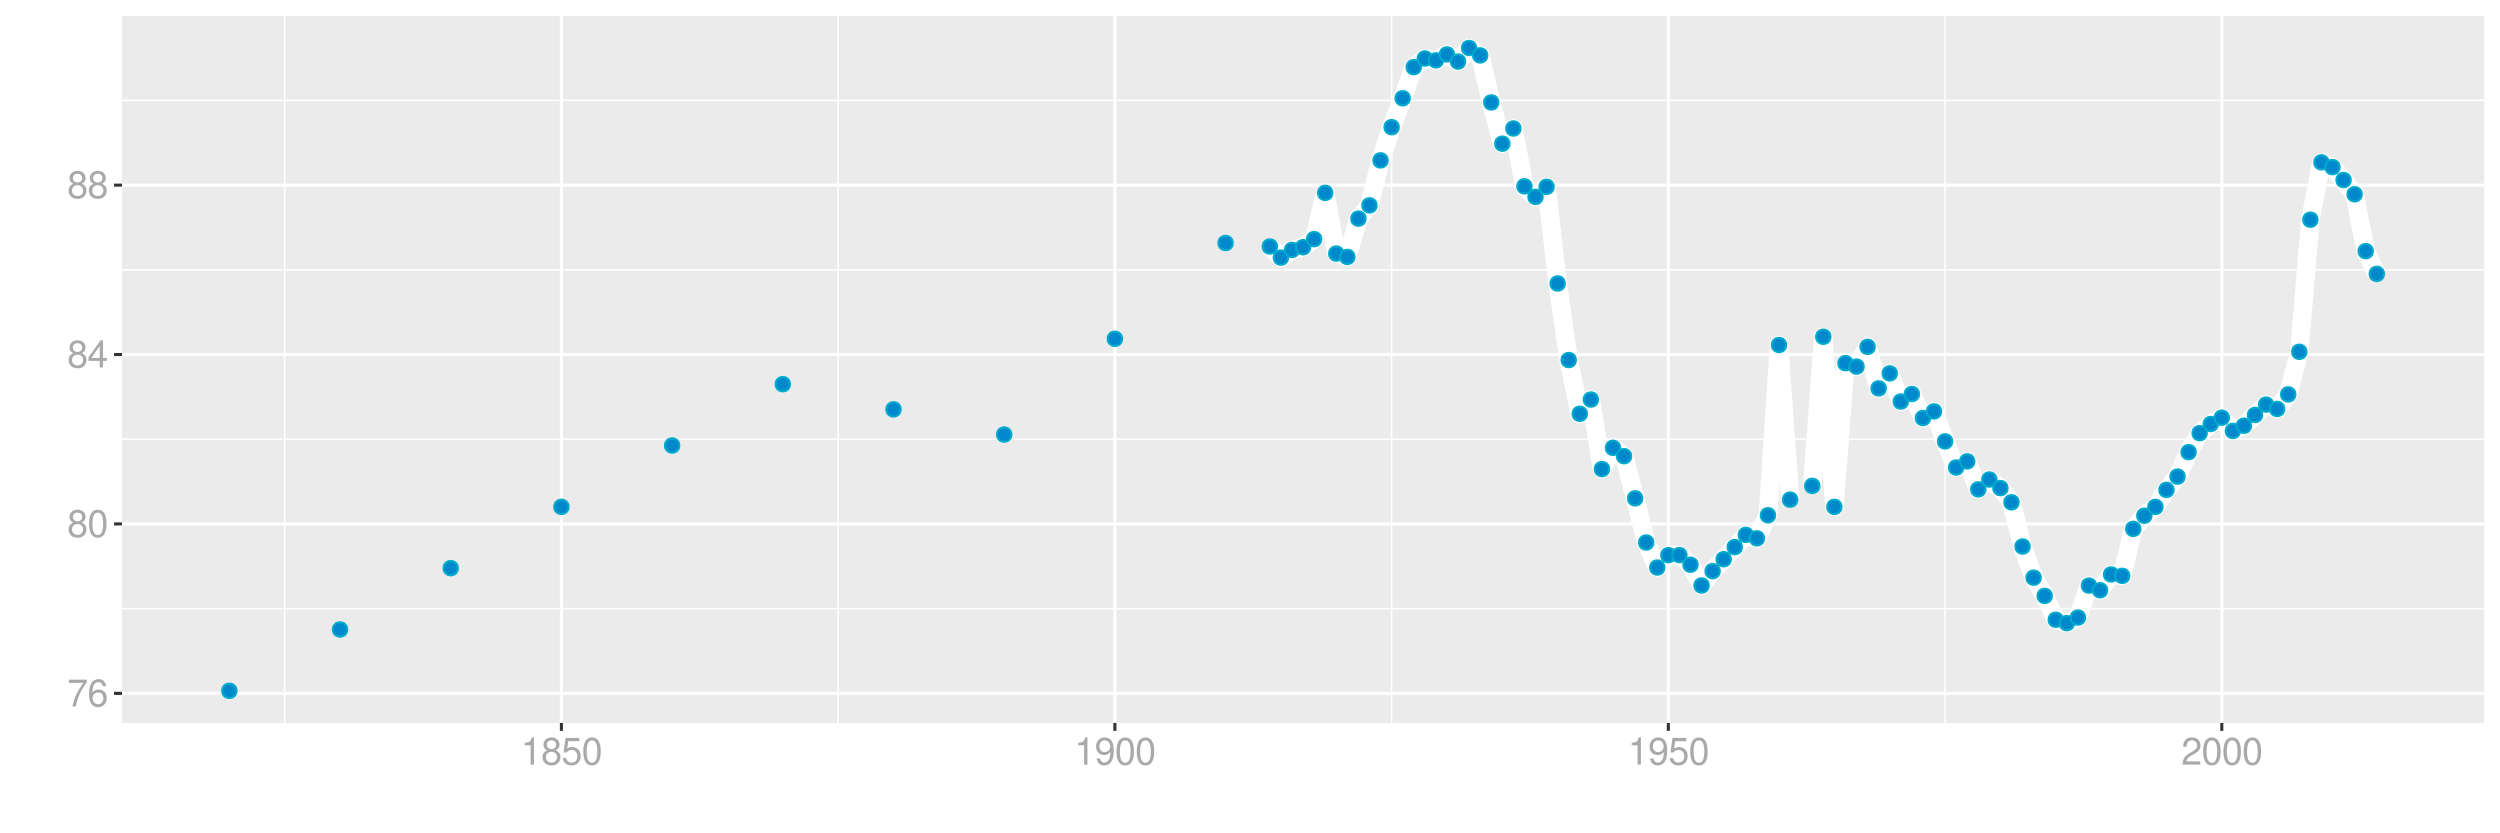 <?xml version="1.0" encoding="UTF-8"?>
<svg xmlns="http://www.w3.org/2000/svg" xmlns:xlink="http://www.w3.org/1999/xlink" width="864pt" height="288pt" viewBox="0 0 864 288" version="1.1">
<defs>
<g>
<symbol overflow="visible" id="glyph0-0">
<path style="stroke:none;" d=""/>
</symbol>
<symbol overflow="visible" id="glyph0-1">
<path style="stroke:none;" d="M 6.766 -9.219 L 0.594 -9.219 L 0.594 -8.094 L 5.578 -8.094 C 3.375 -4.953 2.484 -3.031 1.797 0 L 3.016 0 C 3.516 -2.953 4.688 -5.484 6.766 -8.25 Z M 6.766 -9.219 "/>
</symbol>
<symbol overflow="visible" id="glyph0-2">
<path style="stroke:none;" d="M 6.469 -6.953 C 6.25 -8.484 5.266 -9.406 3.859 -9.406 C 2.844 -9.406 1.938 -8.906 1.391 -8.062 C 0.812 -7.141 0.562 -6 0.562 -4.297 C 0.562 -2.703 0.781 -1.703 1.344 -0.875 C 1.828 -0.109 2.641 0.297 3.656 0.297 C 5.406 0.297 6.672 -1.016 6.672 -2.844 C 6.672 -4.578 5.5 -5.797 3.844 -5.797 C 2.938 -5.797 2.219 -5.453 1.734 -4.766 C 1.734 -7.094 2.469 -8.391 3.781 -8.391 C 4.594 -8.391 5.141 -7.859 5.328 -6.953 Z M 3.703 -4.781 C 4.812 -4.781 5.5 -4 5.5 -2.75 C 5.5 -1.578 4.719 -0.719 3.672 -0.719 C 2.594 -0.719 1.797 -1.609 1.797 -2.812 C 1.797 -3.984 2.578 -4.781 3.703 -4.781 Z M 3.703 -4.781 "/>
</symbol>
<symbol overflow="visible" id="glyph0-3">
<path style="stroke:none;" d="M 5.078 -4.953 C 6.047 -5.531 6.344 -6 6.344 -6.891 C 6.344 -8.375 5.219 -9.406 3.578 -9.406 C 1.953 -9.406 0.812 -8.375 0.812 -6.906 C 0.812 -6 1.109 -5.547 2.047 -4.953 C 1 -4.422 0.484 -3.656 0.484 -2.609 C 0.484 -0.891 1.734 0.297 3.578 0.297 C 5.391 0.297 6.672 -0.891 6.672 -2.609 C 6.672 -3.656 6.156 -4.422 5.078 -4.953 Z M 3.578 -8.391 C 4.547 -8.391 5.172 -7.797 5.172 -6.859 C 5.172 -5.984 4.531 -5.391 3.578 -5.391 C 2.594 -5.391 1.969 -5.984 1.969 -6.891 C 1.969 -7.797 2.594 -8.391 3.578 -8.391 Z M 3.578 -4.438 C 4.719 -4.438 5.5 -3.672 5.5 -2.594 C 5.5 -1.453 4.734 -0.719 3.547 -0.719 C 2.438 -0.719 1.656 -1.484 1.656 -2.578 C 1.656 -3.688 2.422 -4.438 3.578 -4.438 Z M 3.578 -4.438 "/>
</symbol>
<symbol overflow="visible" id="glyph0-4">
<path style="stroke:none;" d="M 3.578 -9.406 C 2.719 -9.406 1.938 -9.016 1.453 -8.375 C 0.859 -7.547 0.562 -6.297 0.562 -4.547 C 0.562 -1.375 1.594 0.297 3.578 0.297 C 5.531 0.297 6.594 -1.375 6.594 -4.469 C 6.594 -6.297 6.312 -7.516 5.688 -8.375 C 5.219 -9.016 4.453 -9.406 3.578 -9.406 Z M 3.578 -8.391 C 4.812 -8.391 5.422 -7.125 5.422 -4.578 C 5.422 -1.891 4.828 -0.656 3.547 -0.656 C 2.344 -0.656 1.734 -1.953 1.734 -4.531 C 1.734 -7.125 2.344 -8.391 3.578 -8.391 Z M 3.578 -8.391 "/>
</symbol>
<symbol overflow="visible" id="glyph0-5">
<path style="stroke:none;" d="M 4.25 -2.281 L 4.25 0 L 5.391 0 L 5.391 -2.281 L 6.766 -2.281 L 6.766 -3.297 L 5.391 -3.297 L 5.391 -9.406 L 4.547 -9.406 L 0.359 -3.484 L 0.359 -2.281 Z M 4.25 -3.297 L 1.359 -3.297 L 4.25 -7.453 Z M 4.25 -3.297 "/>
</symbol>
<symbol overflow="visible" id="glyph0-6">
<path style="stroke:none;" d="M 3.359 -6.688 L 3.359 0 L 4.516 0 L 4.516 -9.406 L 3.75 -9.406 C 3.359 -7.953 3.094 -7.766 1.328 -7.531 L 1.328 -6.688 Z M 3.359 -6.688 "/>
</symbol>
<symbol overflow="visible" id="glyph0-7">
<path style="stroke:none;" d="M 6.188 -9.219 L 1.438 -9.219 L 0.734 -4.203 L 1.797 -4.203 C 2.328 -4.844 2.766 -5.062 3.5 -5.062 C 4.734 -5.062 5.5 -4.219 5.5 -2.844 C 5.5 -1.516 4.734 -0.719 3.484 -0.719 C 2.484 -0.719 1.875 -1.219 1.594 -2.266 L 0.453 -2.266 C 0.609 -1.516 0.734 -1.141 1.016 -0.812 C 1.531 -0.109 2.469 0.297 3.516 0.297 C 5.375 0.297 6.672 -1.047 6.672 -3 C 6.672 -4.828 5.453 -6.078 3.688 -6.078 C 3.047 -6.078 2.516 -5.906 1.984 -5.516 L 2.359 -8.094 L 6.188 -8.094 Z M 6.188 -9.219 "/>
</symbol>
<symbol overflow="visible" id="glyph0-8">
<path style="stroke:none;" d="M 0.688 -2.141 C 0.906 -0.609 1.891 0.297 3.297 0.297 C 4.328 0.297 5.234 -0.188 5.781 -1.047 C 6.359 -1.969 6.609 -3.109 6.609 -4.812 C 6.609 -6.391 6.391 -7.391 5.844 -8.234 C 5.328 -9 4.531 -9.406 3.516 -9.406 C 1.75 -9.406 0.5 -8.094 0.5 -6.266 C 0.5 -4.531 1.656 -3.312 3.328 -3.312 C 4.203 -3.312 4.844 -3.625 5.438 -4.344 C 5.422 -2 4.688 -0.719 3.375 -0.719 C 2.578 -0.719 2.016 -1.234 1.828 -2.141 Z M 3.5 -8.391 C 4.562 -8.391 5.375 -7.5 5.375 -6.297 C 5.375 -5.141 4.594 -4.328 3.453 -4.328 C 2.359 -4.328 1.656 -5.109 1.656 -6.359 C 1.656 -7.547 2.438 -8.391 3.5 -8.391 Z M 3.5 -8.391 "/>
</symbol>
<symbol overflow="visible" id="glyph0-9">
<path style="stroke:none;" d="M 6.578 -1.125 L 1.734 -1.125 C 1.844 -1.906 2.266 -2.406 3.391 -3.094 L 4.688 -3.828 C 5.984 -4.531 6.641 -5.5 6.641 -6.656 C 6.641 -7.438 6.328 -8.156 5.781 -8.672 C 5.234 -9.172 4.562 -9.406 3.688 -9.406 C 2.516 -9.406 1.656 -8.984 1.141 -8.172 C 0.812 -7.688 0.672 -7.094 0.656 -6.156 L 1.797 -6.156 C 1.828 -6.781 1.906 -7.156 2.062 -7.469 C 2.359 -8.047 2.969 -8.391 3.656 -8.391 C 4.688 -8.391 5.469 -7.641 5.469 -6.625 C 5.469 -5.875 5.047 -5.219 4.219 -4.766 L 3.031 -4.062 C 1.109 -2.953 0.547 -2.062 0.438 -0.016 L 6.578 -0.016 Z M 6.578 -1.125 "/>
</symbol>
</g>
<clipPath id="clip1">
  <path d="M 42.152 5.48 L 858.523 5.48 L 858.523 249.852 L 42.152 249.852 Z M 42.152 5.48 "/>
</clipPath>
<clipPath id="clip2">
  <path d="M 42.152 210 L 858.523 210 L 858.523 211 L 42.152 211 Z M 42.152 210 "/>
</clipPath>
<clipPath id="clip3">
  <path d="M 42.152 151 L 858.523 151 L 858.523 153 L 42.152 153 Z M 42.152 151 "/>
</clipPath>
<clipPath id="clip4">
  <path d="M 42.152 92 L 858.523 92 L 858.523 94 L 42.152 94 Z M 42.152 92 "/>
</clipPath>
<clipPath id="clip5">
  <path d="M 42.152 34 L 858.523 34 L 858.523 35 L 42.152 35 Z M 42.152 34 "/>
</clipPath>
<clipPath id="clip6">
  <path d="M 98 5.48 L 99 5.48 L 99 249.852 L 98 249.852 Z M 98 5.48 "/>
</clipPath>
<clipPath id="clip7">
  <path d="M 289 5.48 L 290 5.48 L 290 249.852 L 289 249.852 Z M 289 5.48 "/>
</clipPath>
<clipPath id="clip8">
  <path d="M 480 5.48 L 482 5.48 L 482 249.852 L 480 249.852 Z M 480 5.48 "/>
</clipPath>
<clipPath id="clip9">
  <path d="M 671 5.48 L 673 5.48 L 673 249.852 L 671 249.852 Z M 671 5.48 "/>
</clipPath>
<clipPath id="clip10">
  <path d="M 42.152 239 L 858.523 239 L 858.523 241 L 42.152 241 Z M 42.152 239 "/>
</clipPath>
<clipPath id="clip11">
  <path d="M 42.152 180 L 858.523 180 L 858.523 182 L 42.152 182 Z M 42.152 180 "/>
</clipPath>
<clipPath id="clip12">
  <path d="M 42.152 121 L 858.523 121 L 858.523 124 L 42.152 124 Z M 42.152 121 "/>
</clipPath>
<clipPath id="clip13">
  <path d="M 42.152 63 L 858.523 63 L 858.523 65 L 42.152 65 Z M 42.152 63 "/>
</clipPath>
<clipPath id="clip14">
  <path d="M 193 5.48 L 195 5.48 L 195 249.852 L 193 249.852 Z M 193 5.48 "/>
</clipPath>
<clipPath id="clip15">
  <path d="M 384 5.48 L 386 5.48 L 386 249.852 L 384 249.852 Z M 384 5.48 "/>
</clipPath>
<clipPath id="clip16">
  <path d="M 576 5.48 L 578 5.48 L 578 249.852 L 576 249.852 Z M 576 5.48 "/>
</clipPath>
<clipPath id="clip17">
  <path d="M 767 5.48 L 769 5.48 L 769 249.852 L 767 249.852 Z M 767 5.48 "/>
</clipPath>
</defs>
<g id="surface13146">
<rect x="0" y="0" width="864" height="288" style="fill:rgb(100%,100%,100%);fill-opacity:1;stroke:none;"/>
<rect x="0" y="0" width="864" height="288" style="fill:rgb(100%,100%,100%);fill-opacity:1;stroke:none;"/>
<path style="fill:none;stroke-width:1.067;stroke-linecap:round;stroke-linejoin:round;stroke:rgb(100%,100%,100%);stroke-opacity:1;stroke-miterlimit:10;" d="M 0 288 L 864 288 L 864 0 L 0 0 Z M 0 288 "/>
<g clip-path="url(#clip1)" clip-rule="nonzero">
<path style=" stroke:none;fill-rule:nonzero;fill:rgb(92.157%,92.157%,92.157%);fill-opacity:1;" d="M 42.152 249.848 L 858.523 249.848 L 858.523 5.477 L 42.152 5.477 Z M 42.152 249.848 "/>
</g>
<g clip-path="url(#clip2)" clip-rule="nonzero">
<path style="fill:none;stroke-width:0.533;stroke-linecap:butt;stroke-linejoin:round;stroke:rgb(100%,100%,100%);stroke-opacity:1;stroke-miterlimit:10;" d="M 42.152 210.352 L 858.52 210.352 "/>
</g>
<g clip-path="url(#clip3)" clip-rule="nonzero">
<path style="fill:none;stroke-width:0.533;stroke-linecap:butt;stroke-linejoin:round;stroke:rgb(100%,100%,100%);stroke-opacity:1;stroke-miterlimit:10;" d="M 42.152 151.801 L 858.52 151.801 "/>
</g>
<g clip-path="url(#clip4)" clip-rule="nonzero">
<path style="fill:none;stroke-width:0.533;stroke-linecap:butt;stroke-linejoin:round;stroke:rgb(100%,100%,100%);stroke-opacity:1;stroke-miterlimit:10;" d="M 42.152 93.25 L 858.52 93.25 "/>
</g>
<g clip-path="url(#clip5)" clip-rule="nonzero">
<path style="fill:none;stroke-width:0.533;stroke-linecap:butt;stroke-linejoin:round;stroke:rgb(100%,100%,100%);stroke-opacity:1;stroke-miterlimit:10;" d="M 42.152 34.699 L 858.52 34.699 "/>
</g>
<g clip-path="url(#clip6)" clip-rule="nonzero">
<path style="fill:none;stroke-width:0.533;stroke-linecap:butt;stroke-linejoin:round;stroke:rgb(100%,100%,100%);stroke-opacity:1;stroke-miterlimit:10;" d="M 98.387 249.848 L 98.387 5.48 "/>
</g>
<g clip-path="url(#clip7)" clip-rule="nonzero">
<path style="fill:none;stroke-width:0.533;stroke-linecap:butt;stroke-linejoin:round;stroke:rgb(100%,100%,100%);stroke-opacity:1;stroke-miterlimit:10;" d="M 289.664 249.848 L 289.664 5.48 "/>
</g>
<g clip-path="url(#clip8)" clip-rule="nonzero">
<path style="fill:none;stroke-width:0.533;stroke-linecap:butt;stroke-linejoin:round;stroke:rgb(100%,100%,100%);stroke-opacity:1;stroke-miterlimit:10;" d="M 480.941 249.848 L 480.941 5.48 "/>
</g>
<g clip-path="url(#clip9)" clip-rule="nonzero">
<path style="fill:none;stroke-width:0.533;stroke-linecap:butt;stroke-linejoin:round;stroke:rgb(100%,100%,100%);stroke-opacity:1;stroke-miterlimit:10;" d="M 672.219 249.848 L 672.219 5.48 "/>
</g>
<g clip-path="url(#clip10)" clip-rule="nonzero">
<path style="fill:none;stroke-width:1.067;stroke-linecap:butt;stroke-linejoin:round;stroke:rgb(100%,100%,100%);stroke-opacity:1;stroke-miterlimit:10;" d="M 42.152 239.625 L 858.52 239.625 "/>
</g>
<g clip-path="url(#clip11)" clip-rule="nonzero">
<path style="fill:none;stroke-width:1.067;stroke-linecap:butt;stroke-linejoin:round;stroke:rgb(100%,100%,100%);stroke-opacity:1;stroke-miterlimit:10;" d="M 42.152 181.074 L 858.52 181.074 "/>
</g>
<g clip-path="url(#clip12)" clip-rule="nonzero">
<path style="fill:none;stroke-width:1.067;stroke-linecap:butt;stroke-linejoin:round;stroke:rgb(100%,100%,100%);stroke-opacity:1;stroke-miterlimit:10;" d="M 42.152 122.527 L 858.52 122.527 "/>
</g>
<g clip-path="url(#clip13)" clip-rule="nonzero">
<path style="fill:none;stroke-width:1.067;stroke-linecap:butt;stroke-linejoin:round;stroke:rgb(100%,100%,100%);stroke-opacity:1;stroke-miterlimit:10;" d="M 42.152 63.977 L 858.52 63.977 "/>
</g>
<g clip-path="url(#clip14)" clip-rule="nonzero">
<path style="fill:none;stroke-width:1.067;stroke-linecap:butt;stroke-linejoin:round;stroke:rgb(100%,100%,100%);stroke-opacity:1;stroke-miterlimit:10;" d="M 194.023 249.848 L 194.023 5.48 "/>
</g>
<g clip-path="url(#clip15)" clip-rule="nonzero">
<path style="fill:none;stroke-width:1.067;stroke-linecap:butt;stroke-linejoin:round;stroke:rgb(100%,100%,100%);stroke-opacity:1;stroke-miterlimit:10;" d="M 385.301 249.848 L 385.301 5.48 "/>
</g>
<g clip-path="url(#clip16)" clip-rule="nonzero">
<path style="fill:none;stroke-width:1.067;stroke-linecap:butt;stroke-linejoin:round;stroke:rgb(100%,100%,100%);stroke-opacity:1;stroke-miterlimit:10;" d="M 576.578 249.848 L 576.578 5.48 "/>
</g>
<g clip-path="url(#clip17)" clip-rule="nonzero">
<path style="fill:none;stroke-width:1.067;stroke-linecap:butt;stroke-linejoin:round;stroke:rgb(100%,100%,100%);stroke-opacity:1;stroke-miterlimit:10;" d="M 767.855 249.848 L 767.855 5.48 "/>
</g>
<path style="fill:none;stroke-width:6.402;stroke-linecap:butt;stroke-linejoin:round;stroke:rgb(100%,100%,100%);stroke-opacity:1;stroke-miterlimit:10;" d="M 438.859 85.195 L 442.684 89.031 L 446.512 86.375 L 450.336 85.441 L 454.16 82.648 L 457.988 66.652 L 461.812 87.648 L 465.637 88.793 L 469.465 75.559 L 473.289 70.977 L 477.113 55.43 L 480.941 43.953 L 484.766 33.953 L 488.59 23.207 L 492.418 20.219 L 496.242 20.852 L 500.066 18.812 L 503.895 21.281 L 507.719 16.586 L 511.543 19.148 L 515.371 35.402 L 519.195 49.66 L 523.02 44.406 L 526.848 64.391 L 530.672 68.039 L 534.496 64.559 L 538.324 97.961 L 542.148 124.434 L 545.973 143.012 L 549.801 138.086 L 553.625 162.121 L 557.449 154.77 L 561.277 157.66 L 565.102 172.23 L 568.926 187.496 L 572.754 196.145 L 576.578 191.871 L 580.402 191.84 L 584.23 195.172 L 588.055 202.336 L 591.879 197.375 L 595.707 193.262 L 599.531 189.07 L 603.355 184.852 L 607.184 186.043 L 611.008 178.082 L 614.832 119.23 L 618.66 172.676 "/>
<path style="fill:none;stroke-width:6.402;stroke-linecap:butt;stroke-linejoin:round;stroke:rgb(100%,100%,100%);stroke-opacity:1;stroke-miterlimit:10;" d="M 626.309 167.914 L 630.137 116.387 L 633.961 175.172 L 637.785 125.508 L 641.613 126.699 L 645.438 119.871 L 649.262 134.227 L 653.09 129.043 L 656.914 138.773 L 660.738 136.172 L 664.566 144.469 L 668.391 142.18 L 672.219 152.543 L 676.043 161.578 L 679.867 159.445 L 683.695 169.117 L 687.52 165.715 L 691.344 168.688 L 695.172 173.594 L 698.996 188.883 L 702.82 199.645 L 706.648 205.93 L 710.473 214.188 L 714.297 215.348 L 718.125 213.422 L 721.949 202.383 L 725.773 203.992 L 729.602 198.531 L 733.426 199.012 L 737.25 182.777 L 741.078 178.23 L 744.902 175.191 L 748.727 169.301 L 752.555 164.719 L 756.379 156.262 L 760.203 149.688 L 764.031 146.535 L 767.855 144.363 L 771.68 148.934 L 775.508 147.129 L 779.332 143.414 L 783.156 139.824 L 786.984 141.328 L 790.809 136.293 L 794.633 121.582 L 798.461 75.926 L 802.285 56.105 L 806.109 57.758 L 809.938 62.219 L 813.762 67.141 L 817.586 86.793 L 821.414 94.648 "/>
<path style="fill-rule:nonzero;fill:rgb(0%,53.333%,80%);fill-opacity:1;stroke-width:0.709;stroke-linecap:round;stroke-linejoin:round;stroke:rgb(0%,66.667%,80%);stroke-opacity:1;stroke-miterlimit:10;" d="M 81.746 238.742 C 81.746 242.059 76.77 242.059 76.77 238.742 C 76.77 235.426 81.746 235.426 81.746 238.742 "/>
<path style="fill-rule:nonzero;fill:rgb(0%,53.333%,80%);fill-opacity:1;stroke-width:0.709;stroke-linecap:round;stroke-linejoin:round;stroke:rgb(0%,66.667%,80%);stroke-opacity:1;stroke-miterlimit:10;" d="M 120.004 217.547 C 120.004 220.867 115.027 220.867 115.027 217.547 C 115.027 214.23 120.004 214.23 120.004 217.547 "/>
<path style="fill-rule:nonzero;fill:rgb(0%,53.333%,80%);fill-opacity:1;stroke-width:0.709;stroke-linecap:round;stroke-linejoin:round;stroke:rgb(0%,66.667%,80%);stroke-opacity:1;stroke-miterlimit:10;" d="M 158.258 196.355 C 158.258 199.672 153.281 199.672 153.281 196.355 C 153.281 193.035 158.258 193.035 158.258 196.355 "/>
<path style="fill-rule:nonzero;fill:rgb(0%,53.333%,80%);fill-opacity:1;stroke-width:0.709;stroke-linecap:round;stroke-linejoin:round;stroke:rgb(0%,66.667%,80%);stroke-opacity:1;stroke-miterlimit:10;" d="M 196.512 175.16 C 196.512 178.477 191.535 178.477 191.535 175.16 C 191.535 171.844 196.512 171.844 196.512 175.16 "/>
<path style="fill-rule:nonzero;fill:rgb(0%,53.333%,80%);fill-opacity:1;stroke-width:0.709;stroke-linecap:round;stroke-linejoin:round;stroke:rgb(0%,66.667%,80%);stroke-opacity:1;stroke-miterlimit:10;" d="M 234.77 153.965 C 234.77 157.285 229.793 157.285 229.793 153.965 C 229.793 150.648 234.77 150.648 234.77 153.965 "/>
<path style="fill-rule:nonzero;fill:rgb(0%,53.333%,80%);fill-opacity:1;stroke-width:0.709;stroke-linecap:round;stroke-linejoin:round;stroke:rgb(0%,66.667%,80%);stroke-opacity:1;stroke-miterlimit:10;" d="M 273.023 132.773 C 273.023 136.09 268.047 136.09 268.047 132.773 C 268.047 129.453 273.023 129.453 273.023 132.773 "/>
<path style="fill-rule:nonzero;fill:rgb(0%,53.333%,80%);fill-opacity:1;stroke-width:0.709;stroke-linecap:round;stroke-linejoin:round;stroke:rgb(0%,66.667%,80%);stroke-opacity:1;stroke-miterlimit:10;" d="M 311.277 141.477 C 311.277 144.793 306.301 144.793 306.301 141.477 C 306.301 138.156 311.277 138.156 311.277 141.477 "/>
<path style="fill-rule:nonzero;fill:rgb(0%,53.333%,80%);fill-opacity:1;stroke-width:0.709;stroke-linecap:round;stroke-linejoin:round;stroke:rgb(0%,66.667%,80%);stroke-opacity:1;stroke-miterlimit:10;" d="M 349.535 150.176 C 349.535 153.496 344.559 153.496 344.559 150.176 C 344.559 146.859 349.535 146.859 349.535 150.176 "/>
<path style="fill-rule:nonzero;fill:rgb(0%,53.333%,80%);fill-opacity:1;stroke-width:0.709;stroke-linecap:round;stroke-linejoin:round;stroke:rgb(0%,66.667%,80%);stroke-opacity:1;stroke-miterlimit:10;" d="M 387.789 117.082 C 387.789 120.398 382.812 120.398 382.812 117.082 C 382.812 113.762 387.789 113.762 387.789 117.082 "/>
<path style="fill-rule:nonzero;fill:rgb(0%,53.333%,80%);fill-opacity:1;stroke-width:0.709;stroke-linecap:round;stroke-linejoin:round;stroke:rgb(0%,66.667%,80%);stroke-opacity:1;stroke-miterlimit:10;" d="M 426.047 83.984 C 426.047 87.301 421.07 87.301 421.07 83.984 C 421.07 80.664 426.047 80.664 426.047 83.984 "/>
<path style="fill-rule:nonzero;fill:rgb(0%,53.333%,80%);fill-opacity:1;stroke-width:0.709;stroke-linecap:round;stroke-linejoin:round;stroke:rgb(0%,66.667%,80%);stroke-opacity:1;stroke-miterlimit:10;" d="M 441.348 85.195 C 441.348 88.512 436.371 88.512 436.371 85.195 C 436.371 81.879 441.348 81.879 441.348 85.195 "/>
<path style="fill-rule:nonzero;fill:rgb(0%,53.333%,80%);fill-opacity:1;stroke-width:0.709;stroke-linecap:round;stroke-linejoin:round;stroke:rgb(0%,66.667%,80%);stroke-opacity:1;stroke-miterlimit:10;" d="M 445.172 89.031 C 445.172 92.348 440.195 92.348 440.195 89.031 C 440.195 85.715 445.172 85.715 445.172 89.031 "/>
<path style="fill-rule:nonzero;fill:rgb(0%,53.333%,80%);fill-opacity:1;stroke-width:0.709;stroke-linecap:round;stroke-linejoin:round;stroke:rgb(0%,66.667%,80%);stroke-opacity:1;stroke-miterlimit:10;" d="M 449 86.375 C 449 89.691 444.023 89.691 444.023 86.375 C 444.023 83.055 449 83.055 449 86.375 "/>
<path style="fill-rule:nonzero;fill:rgb(0%,53.333%,80%);fill-opacity:1;stroke-width:0.709;stroke-linecap:round;stroke-linejoin:round;stroke:rgb(0%,66.667%,80%);stroke-opacity:1;stroke-miterlimit:10;" d="M 452.824 85.441 C 452.824 88.758 447.848 88.758 447.848 85.441 C 447.848 82.121 452.824 82.121 452.824 85.441 "/>
<path style="fill-rule:nonzero;fill:rgb(0%,53.333%,80%);fill-opacity:1;stroke-width:0.709;stroke-linecap:round;stroke-linejoin:round;stroke:rgb(0%,66.667%,80%);stroke-opacity:1;stroke-miterlimit:10;" d="M 456.648 82.648 C 456.648 85.965 451.672 85.965 451.672 82.648 C 451.672 79.332 456.648 79.332 456.648 82.648 "/>
<path style="fill-rule:nonzero;fill:rgb(0%,53.333%,80%);fill-opacity:1;stroke-width:0.709;stroke-linecap:round;stroke-linejoin:round;stroke:rgb(0%,66.667%,80%);stroke-opacity:1;stroke-miterlimit:10;" d="M 460.477 66.652 C 460.477 69.969 455.5 69.969 455.5 66.652 C 455.5 63.336 460.477 63.336 460.477 66.652 "/>
<path style="fill-rule:nonzero;fill:rgb(0%,53.333%,80%);fill-opacity:1;stroke-width:0.709;stroke-linecap:round;stroke-linejoin:round;stroke:rgb(0%,66.667%,80%);stroke-opacity:1;stroke-miterlimit:10;" d="M 464.301 87.648 C 464.301 90.965 459.324 90.965 459.324 87.648 C 459.324 84.328 464.301 84.328 464.301 87.648 "/>
<path style="fill-rule:nonzero;fill:rgb(0%,53.333%,80%);fill-opacity:1;stroke-width:0.709;stroke-linecap:round;stroke-linejoin:round;stroke:rgb(0%,66.667%,80%);stroke-opacity:1;stroke-miterlimit:10;" d="M 468.125 88.793 C 468.125 92.113 463.148 92.113 463.148 88.793 C 463.148 85.477 468.125 85.477 468.125 88.793 "/>
<path style="fill-rule:nonzero;fill:rgb(0%,53.333%,80%);fill-opacity:1;stroke-width:0.709;stroke-linecap:round;stroke-linejoin:round;stroke:rgb(0%,66.667%,80%);stroke-opacity:1;stroke-miterlimit:10;" d="M 471.953 75.559 C 471.953 78.875 466.977 78.875 466.977 75.559 C 466.977 72.238 471.953 72.238 471.953 75.559 "/>
<path style="fill-rule:nonzero;fill:rgb(0%,53.333%,80%);fill-opacity:1;stroke-width:0.709;stroke-linecap:round;stroke-linejoin:round;stroke:rgb(0%,66.667%,80%);stroke-opacity:1;stroke-miterlimit:10;" d="M 475.777 70.977 C 475.777 74.297 470.801 74.297 470.801 70.977 C 470.801 67.66 475.777 67.66 475.777 70.977 "/>
<path style="fill-rule:nonzero;fill:rgb(0%,53.333%,80%);fill-opacity:1;stroke-width:0.709;stroke-linecap:round;stroke-linejoin:round;stroke:rgb(0%,66.667%,80%);stroke-opacity:1;stroke-miterlimit:10;" d="M 479.602 55.43 C 479.602 58.746 474.625 58.746 474.625 55.43 C 474.625 52.113 479.602 52.113 479.602 55.43 "/>
<path style="fill-rule:nonzero;fill:rgb(0%,53.333%,80%);fill-opacity:1;stroke-width:0.709;stroke-linecap:round;stroke-linejoin:round;stroke:rgb(0%,66.667%,80%);stroke-opacity:1;stroke-miterlimit:10;" d="M 483.43 43.953 C 483.43 47.273 478.453 47.273 478.453 43.953 C 478.453 40.637 483.43 40.637 483.43 43.953 "/>
<path style="fill-rule:nonzero;fill:rgb(0%,53.333%,80%);fill-opacity:1;stroke-width:0.709;stroke-linecap:round;stroke-linejoin:round;stroke:rgb(0%,66.667%,80%);stroke-opacity:1;stroke-miterlimit:10;" d="M 487.254 33.953 C 487.254 37.273 482.277 37.273 482.277 33.953 C 482.277 30.637 487.254 30.637 487.254 33.953 "/>
<path style="fill-rule:nonzero;fill:rgb(0%,53.333%,80%);fill-opacity:1;stroke-width:0.709;stroke-linecap:round;stroke-linejoin:round;stroke:rgb(0%,66.667%,80%);stroke-opacity:1;stroke-miterlimit:10;" d="M 491.078 23.207 C 491.078 26.523 486.102 26.523 486.102 23.207 C 486.102 19.887 491.078 19.887 491.078 23.207 "/>
<path style="fill-rule:nonzero;fill:rgb(0%,53.333%,80%);fill-opacity:1;stroke-width:0.709;stroke-linecap:round;stroke-linejoin:round;stroke:rgb(0%,66.667%,80%);stroke-opacity:1;stroke-miterlimit:10;" d="M 494.906 20.219 C 494.906 23.539 489.93 23.539 489.93 20.219 C 489.93 16.902 494.906 16.902 494.906 20.219 "/>
<path style="fill-rule:nonzero;fill:rgb(0%,53.333%,80%);fill-opacity:1;stroke-width:0.709;stroke-linecap:round;stroke-linejoin:round;stroke:rgb(0%,66.667%,80%);stroke-opacity:1;stroke-miterlimit:10;" d="M 498.73 20.852 C 498.73 24.168 493.754 24.168 493.754 20.852 C 493.754 17.531 498.73 17.531 498.73 20.852 "/>
<path style="fill-rule:nonzero;fill:rgb(0%,53.333%,80%);fill-opacity:1;stroke-width:0.709;stroke-linecap:round;stroke-linejoin:round;stroke:rgb(0%,66.667%,80%);stroke-opacity:1;stroke-miterlimit:10;" d="M 502.555 18.812 C 502.555 22.129 497.578 22.129 497.578 18.812 C 497.578 15.492 502.555 15.492 502.555 18.812 "/>
<path style="fill-rule:nonzero;fill:rgb(0%,53.333%,80%);fill-opacity:1;stroke-width:0.709;stroke-linecap:round;stroke-linejoin:round;stroke:rgb(0%,66.667%,80%);stroke-opacity:1;stroke-miterlimit:10;" d="M 506.383 21.281 C 506.383 24.598 501.406 24.598 501.406 21.281 C 501.406 17.961 506.383 17.961 506.383 21.281 "/>
<path style="fill-rule:nonzero;fill:rgb(0%,53.333%,80%);fill-opacity:1;stroke-width:0.709;stroke-linecap:round;stroke-linejoin:round;stroke:rgb(0%,66.667%,80%);stroke-opacity:1;stroke-miterlimit:10;" d="M 510.207 16.586 C 510.207 19.906 505.23 19.906 505.23 16.586 C 505.23 13.27 510.207 13.27 510.207 16.586 "/>
<path style="fill-rule:nonzero;fill:rgb(0%,53.333%,80%);fill-opacity:1;stroke-width:0.709;stroke-linecap:round;stroke-linejoin:round;stroke:rgb(0%,66.667%,80%);stroke-opacity:1;stroke-miterlimit:10;" d="M 514.031 19.148 C 514.031 22.465 509.055 22.465 509.055 19.148 C 509.055 15.832 514.031 15.832 514.031 19.148 "/>
<path style="fill-rule:nonzero;fill:rgb(0%,53.333%,80%);fill-opacity:1;stroke-width:0.709;stroke-linecap:round;stroke-linejoin:round;stroke:rgb(0%,66.667%,80%);stroke-opacity:1;stroke-miterlimit:10;" d="M 517.859 35.402 C 517.859 38.719 512.883 38.719 512.883 35.402 C 512.883 32.086 517.859 32.086 517.859 35.402 "/>
<path style="fill-rule:nonzero;fill:rgb(0%,53.333%,80%);fill-opacity:1;stroke-width:0.709;stroke-linecap:round;stroke-linejoin:round;stroke:rgb(0%,66.667%,80%);stroke-opacity:1;stroke-miterlimit:10;" d="M 521.684 49.66 C 521.684 52.977 516.707 52.977 516.707 49.66 C 516.707 46.34 521.684 46.34 521.684 49.66 "/>
<path style="fill-rule:nonzero;fill:rgb(0%,53.333%,80%);fill-opacity:1;stroke-width:0.709;stroke-linecap:round;stroke-linejoin:round;stroke:rgb(0%,66.667%,80%);stroke-opacity:1;stroke-miterlimit:10;" d="M 525.508 44.406 C 525.508 47.723 520.531 47.723 520.531 44.406 C 520.531 41.086 525.508 41.086 525.508 44.406 "/>
<path style="fill-rule:nonzero;fill:rgb(0%,53.333%,80%);fill-opacity:1;stroke-width:0.709;stroke-linecap:round;stroke-linejoin:round;stroke:rgb(0%,66.667%,80%);stroke-opacity:1;stroke-miterlimit:10;" d="M 529.336 64.391 C 529.336 67.711 524.359 67.711 524.359 64.391 C 524.359 61.074 529.336 61.074 529.336 64.391 "/>
<path style="fill-rule:nonzero;fill:rgb(0%,53.333%,80%);fill-opacity:1;stroke-width:0.709;stroke-linecap:round;stroke-linejoin:round;stroke:rgb(0%,66.667%,80%);stroke-opacity:1;stroke-miterlimit:10;" d="M 533.16 68.039 C 533.16 71.359 528.184 71.359 528.184 68.039 C 528.184 64.723 533.16 64.723 533.16 68.039 "/>
<path style="fill-rule:nonzero;fill:rgb(0%,53.333%,80%);fill-opacity:1;stroke-width:0.709;stroke-linecap:round;stroke-linejoin:round;stroke:rgb(0%,66.667%,80%);stroke-opacity:1;stroke-miterlimit:10;" d="M 536.984 64.559 C 536.984 67.879 532.008 67.879 532.008 64.559 C 532.008 61.242 536.984 61.242 536.984 64.559 "/>
<path style="fill-rule:nonzero;fill:rgb(0%,53.333%,80%);fill-opacity:1;stroke-width:0.709;stroke-linecap:round;stroke-linejoin:round;stroke:rgb(0%,66.667%,80%);stroke-opacity:1;stroke-miterlimit:10;" d="M 540.812 97.961 C 540.812 101.277 535.836 101.277 535.836 97.961 C 535.836 94.641 540.812 94.641 540.812 97.961 "/>
<path style="fill-rule:nonzero;fill:rgb(0%,53.333%,80%);fill-opacity:1;stroke-width:0.709;stroke-linecap:round;stroke-linejoin:round;stroke:rgb(0%,66.667%,80%);stroke-opacity:1;stroke-miterlimit:10;" d="M 544.637 124.434 C 544.637 127.75 539.66 127.75 539.66 124.434 C 539.66 121.117 544.637 121.117 544.637 124.434 "/>
<path style="fill-rule:nonzero;fill:rgb(0%,53.333%,80%);fill-opacity:1;stroke-width:0.709;stroke-linecap:round;stroke-linejoin:round;stroke:rgb(0%,66.667%,80%);stroke-opacity:1;stroke-miterlimit:10;" d="M 548.461 143.012 C 548.461 146.328 543.484 146.328 543.484 143.012 C 543.484 139.691 548.461 139.691 548.461 143.012 "/>
<path style="fill-rule:nonzero;fill:rgb(0%,53.333%,80%);fill-opacity:1;stroke-width:0.709;stroke-linecap:round;stroke-linejoin:round;stroke:rgb(0%,66.667%,80%);stroke-opacity:1;stroke-miterlimit:10;" d="M 552.289 138.086 C 552.289 141.402 547.312 141.402 547.312 138.086 C 547.312 134.77 552.289 134.77 552.289 138.086 "/>
<path style="fill-rule:nonzero;fill:rgb(0%,53.333%,80%);fill-opacity:1;stroke-width:0.709;stroke-linecap:round;stroke-linejoin:round;stroke:rgb(0%,66.667%,80%);stroke-opacity:1;stroke-miterlimit:10;" d="M 556.113 162.121 C 556.113 165.438 551.137 165.438 551.137 162.121 C 551.137 158.801 556.113 158.801 556.113 162.121 "/>
<path style="fill-rule:nonzero;fill:rgb(0%,53.333%,80%);fill-opacity:1;stroke-width:0.709;stroke-linecap:round;stroke-linejoin:round;stroke:rgb(0%,66.667%,80%);stroke-opacity:1;stroke-miterlimit:10;" d="M 559.938 154.77 C 559.938 158.086 554.961 158.086 554.961 154.77 C 554.961 151.449 559.938 151.449 559.938 154.77 "/>
<path style="fill-rule:nonzero;fill:rgb(0%,53.333%,80%);fill-opacity:1;stroke-width:0.709;stroke-linecap:round;stroke-linejoin:round;stroke:rgb(0%,66.667%,80%);stroke-opacity:1;stroke-miterlimit:10;" d="M 563.766 157.66 C 563.766 160.977 558.789 160.977 558.789 157.66 C 558.789 154.344 563.766 154.344 563.766 157.66 "/>
<path style="fill-rule:nonzero;fill:rgb(0%,53.333%,80%);fill-opacity:1;stroke-width:0.709;stroke-linecap:round;stroke-linejoin:round;stroke:rgb(0%,66.667%,80%);stroke-opacity:1;stroke-miterlimit:10;" d="M 567.59 172.23 C 567.59 175.547 562.613 175.547 562.613 172.23 C 562.613 168.914 567.59 168.914 567.59 172.23 "/>
<path style="fill-rule:nonzero;fill:rgb(0%,53.333%,80%);fill-opacity:1;stroke-width:0.709;stroke-linecap:round;stroke-linejoin:round;stroke:rgb(0%,66.667%,80%);stroke-opacity:1;stroke-miterlimit:10;" d="M 571.414 187.496 C 571.414 190.812 566.438 190.812 566.438 187.496 C 566.438 184.176 571.414 184.176 571.414 187.496 "/>
<path style="fill-rule:nonzero;fill:rgb(0%,53.333%,80%);fill-opacity:1;stroke-width:0.709;stroke-linecap:round;stroke-linejoin:round;stroke:rgb(0%,66.667%,80%);stroke-opacity:1;stroke-miterlimit:10;" d="M 575.242 196.145 C 575.242 199.461 570.266 199.461 570.266 196.145 C 570.266 192.828 575.242 192.828 575.242 196.145 "/>
<path style="fill-rule:nonzero;fill:rgb(0%,53.333%,80%);fill-opacity:1;stroke-width:0.709;stroke-linecap:round;stroke-linejoin:round;stroke:rgb(0%,66.667%,80%);stroke-opacity:1;stroke-miterlimit:10;" d="M 579.066 191.871 C 579.066 195.188 574.09 195.188 574.09 191.871 C 574.09 188.551 579.066 188.551 579.066 191.871 "/>
<path style="fill-rule:nonzero;fill:rgb(0%,53.333%,80%);fill-opacity:1;stroke-width:0.709;stroke-linecap:round;stroke-linejoin:round;stroke:rgb(0%,66.667%,80%);stroke-opacity:1;stroke-miterlimit:10;" d="M 582.891 191.84 C 582.891 195.16 577.914 195.16 577.914 191.84 C 577.914 188.523 582.891 188.523 582.891 191.84 "/>
<path style="fill-rule:nonzero;fill:rgb(0%,53.333%,80%);fill-opacity:1;stroke-width:0.709;stroke-linecap:round;stroke-linejoin:round;stroke:rgb(0%,66.667%,80%);stroke-opacity:1;stroke-miterlimit:10;" d="M 586.719 195.172 C 586.719 198.488 581.742 198.488 581.742 195.172 C 581.742 191.855 586.719 191.855 586.719 195.172 "/>
<path style="fill-rule:nonzero;fill:rgb(0%,53.333%,80%);fill-opacity:1;stroke-width:0.709;stroke-linecap:round;stroke-linejoin:round;stroke:rgb(0%,66.667%,80%);stroke-opacity:1;stroke-miterlimit:10;" d="M 590.543 202.336 C 590.543 205.656 585.566 205.656 585.566 202.336 C 585.566 199.02 590.543 199.02 590.543 202.336 "/>
<path style="fill-rule:nonzero;fill:rgb(0%,53.333%,80%);fill-opacity:1;stroke-width:0.709;stroke-linecap:round;stroke-linejoin:round;stroke:rgb(0%,66.667%,80%);stroke-opacity:1;stroke-miterlimit:10;" d="M 594.367 197.375 C 594.367 200.691 589.391 200.691 589.391 197.375 C 589.391 194.059 594.367 194.059 594.367 197.375 "/>
<path style="fill-rule:nonzero;fill:rgb(0%,53.333%,80%);fill-opacity:1;stroke-width:0.709;stroke-linecap:round;stroke-linejoin:round;stroke:rgb(0%,66.667%,80%);stroke-opacity:1;stroke-miterlimit:10;" d="M 598.195 193.262 C 598.195 196.582 593.219 196.582 593.219 193.262 C 593.219 189.945 598.195 189.945 598.195 193.262 "/>
<path style="fill-rule:nonzero;fill:rgb(0%,53.333%,80%);fill-opacity:1;stroke-width:0.709;stroke-linecap:round;stroke-linejoin:round;stroke:rgb(0%,66.667%,80%);stroke-opacity:1;stroke-miterlimit:10;" d="M 602.02 189.07 C 602.02 192.387 597.043 192.387 597.043 189.07 C 597.043 185.754 602.02 185.754 602.02 189.07 "/>
<path style="fill-rule:nonzero;fill:rgb(0%,53.333%,80%);fill-opacity:1;stroke-width:0.709;stroke-linecap:round;stroke-linejoin:round;stroke:rgb(0%,66.667%,80%);stroke-opacity:1;stroke-miterlimit:10;" d="M 605.844 184.852 C 605.844 188.168 600.867 188.168 600.867 184.852 C 600.867 181.535 605.844 181.535 605.844 184.852 "/>
<path style="fill-rule:nonzero;fill:rgb(0%,53.333%,80%);fill-opacity:1;stroke-width:0.709;stroke-linecap:round;stroke-linejoin:round;stroke:rgb(0%,66.667%,80%);stroke-opacity:1;stroke-miterlimit:10;" d="M 609.672 186.043 C 609.672 189.359 604.695 189.359 604.695 186.043 C 604.695 182.723 609.672 182.723 609.672 186.043 "/>
<path style="fill-rule:nonzero;fill:rgb(0%,53.333%,80%);fill-opacity:1;stroke-width:0.709;stroke-linecap:round;stroke-linejoin:round;stroke:rgb(0%,66.667%,80%);stroke-opacity:1;stroke-miterlimit:10;" d="M 613.496 178.082 C 613.496 181.398 608.52 181.398 608.52 178.082 C 608.52 174.762 613.496 174.762 613.496 178.082 "/>
<path style="fill-rule:nonzero;fill:rgb(0%,53.333%,80%);fill-opacity:1;stroke-width:0.709;stroke-linecap:round;stroke-linejoin:round;stroke:rgb(0%,66.667%,80%);stroke-opacity:1;stroke-miterlimit:10;" d="M 617.32 119.23 C 617.32 122.547 612.344 122.547 612.344 119.23 C 612.344 115.914 617.32 115.914 617.32 119.23 "/>
<path style="fill-rule:nonzero;fill:rgb(0%,53.333%,80%);fill-opacity:1;stroke-width:0.709;stroke-linecap:round;stroke-linejoin:round;stroke:rgb(0%,66.667%,80%);stroke-opacity:1;stroke-miterlimit:10;" d="M 621.148 172.676 C 621.148 175.992 616.172 175.992 616.172 172.676 C 616.172 169.355 621.148 169.355 621.148 172.676 "/>
<path style="fill-rule:nonzero;fill:rgb(0%,53.333%,80%);fill-opacity:1;stroke-width:0.709;stroke-linecap:round;stroke-linejoin:round;stroke:rgb(0%,66.667%,80%);stroke-opacity:1;stroke-miterlimit:10;" d="M 628.797 167.914 C 628.797 171.234 623.82 171.234 623.82 167.914 C 623.82 164.598 628.797 164.598 628.797 167.914 "/>
<path style="fill-rule:nonzero;fill:rgb(0%,53.333%,80%);fill-opacity:1;stroke-width:0.709;stroke-linecap:round;stroke-linejoin:round;stroke:rgb(0%,66.667%,80%);stroke-opacity:1;stroke-miterlimit:10;" d="M 632.625 116.387 C 632.625 119.703 627.648 119.703 627.648 116.387 C 627.648 113.066 632.625 113.066 632.625 116.387 "/>
<path style="fill-rule:nonzero;fill:rgb(0%,53.333%,80%);fill-opacity:1;stroke-width:0.709;stroke-linecap:round;stroke-linejoin:round;stroke:rgb(0%,66.667%,80%);stroke-opacity:1;stroke-miterlimit:10;" d="M 636.449 175.172 C 636.449 178.488 631.473 178.488 631.473 175.172 C 631.473 171.852 636.449 171.852 636.449 175.172 "/>
<path style="fill-rule:nonzero;fill:rgb(0%,53.333%,80%);fill-opacity:1;stroke-width:0.709;stroke-linecap:round;stroke-linejoin:round;stroke:rgb(0%,66.667%,80%);stroke-opacity:1;stroke-miterlimit:10;" d="M 640.273 125.508 C 640.273 128.828 635.297 128.828 635.297 125.508 C 635.297 122.191 640.273 122.191 640.273 125.508 "/>
<path style="fill-rule:nonzero;fill:rgb(0%,53.333%,80%);fill-opacity:1;stroke-width:0.709;stroke-linecap:round;stroke-linejoin:round;stroke:rgb(0%,66.667%,80%);stroke-opacity:1;stroke-miterlimit:10;" d="M 644.102 126.699 C 644.102 130.016 639.125 130.016 639.125 126.699 C 639.125 123.383 644.102 123.383 644.102 126.699 "/>
<path style="fill-rule:nonzero;fill:rgb(0%,53.333%,80%);fill-opacity:1;stroke-width:0.709;stroke-linecap:round;stroke-linejoin:round;stroke:rgb(0%,66.667%,80%);stroke-opacity:1;stroke-miterlimit:10;" d="M 647.926 119.871 C 647.926 123.188 642.949 123.188 642.949 119.871 C 642.949 116.555 647.926 116.555 647.926 119.871 "/>
<path style="fill-rule:nonzero;fill:rgb(0%,53.333%,80%);fill-opacity:1;stroke-width:0.709;stroke-linecap:round;stroke-linejoin:round;stroke:rgb(0%,66.667%,80%);stroke-opacity:1;stroke-miterlimit:10;" d="M 651.75 134.227 C 651.75 137.543 646.773 137.543 646.773 134.227 C 646.773 130.91 651.75 130.91 651.75 134.227 "/>
<path style="fill-rule:nonzero;fill:rgb(0%,53.333%,80%);fill-opacity:1;stroke-width:0.709;stroke-linecap:round;stroke-linejoin:round;stroke:rgb(0%,66.667%,80%);stroke-opacity:1;stroke-miterlimit:10;" d="M 655.578 129.043 C 655.578 132.359 650.602 132.359 650.602 129.043 C 650.602 125.723 655.578 125.723 655.578 129.043 "/>
<path style="fill-rule:nonzero;fill:rgb(0%,53.333%,80%);fill-opacity:1;stroke-width:0.709;stroke-linecap:round;stroke-linejoin:round;stroke:rgb(0%,66.667%,80%);stroke-opacity:1;stroke-miterlimit:10;" d="M 659.402 138.773 C 659.402 142.09 654.426 142.09 654.426 138.773 C 654.426 135.453 659.402 135.453 659.402 138.773 "/>
<path style="fill-rule:nonzero;fill:rgb(0%,53.333%,80%);fill-opacity:1;stroke-width:0.709;stroke-linecap:round;stroke-linejoin:round;stroke:rgb(0%,66.667%,80%);stroke-opacity:1;stroke-miterlimit:10;" d="M 663.227 136.172 C 663.227 139.492 658.25 139.492 658.25 136.172 C 658.25 132.855 663.227 132.855 663.227 136.172 "/>
<path style="fill-rule:nonzero;fill:rgb(0%,53.333%,80%);fill-opacity:1;stroke-width:0.709;stroke-linecap:round;stroke-linejoin:round;stroke:rgb(0%,66.667%,80%);stroke-opacity:1;stroke-miterlimit:10;" d="M 667.055 144.469 C 667.055 147.785 662.078 147.785 662.078 144.469 C 662.078 141.152 667.055 141.152 667.055 144.469 "/>
<path style="fill-rule:nonzero;fill:rgb(0%,53.333%,80%);fill-opacity:1;stroke-width:0.709;stroke-linecap:round;stroke-linejoin:round;stroke:rgb(0%,66.667%,80%);stroke-opacity:1;stroke-miterlimit:10;" d="M 670.879 142.18 C 670.879 145.496 665.902 145.496 665.902 142.18 C 665.902 138.863 670.879 138.863 670.879 142.18 "/>
<path style="fill-rule:nonzero;fill:rgb(0%,53.333%,80%);fill-opacity:1;stroke-width:0.709;stroke-linecap:round;stroke-linejoin:round;stroke:rgb(0%,66.667%,80%);stroke-opacity:1;stroke-miterlimit:10;" d="M 674.707 152.543 C 674.707 155.859 669.73 155.859 669.73 152.543 C 669.73 149.227 674.707 149.227 674.707 152.543 "/>
<path style="fill-rule:nonzero;fill:rgb(0%,53.333%,80%);fill-opacity:1;stroke-width:0.709;stroke-linecap:round;stroke-linejoin:round;stroke:rgb(0%,66.667%,80%);stroke-opacity:1;stroke-miterlimit:10;" d="M 678.531 161.578 C 678.531 164.895 673.555 164.895 673.555 161.578 C 673.555 158.262 678.531 158.262 678.531 161.578 "/>
<path style="fill-rule:nonzero;fill:rgb(0%,53.333%,80%);fill-opacity:1;stroke-width:0.709;stroke-linecap:round;stroke-linejoin:round;stroke:rgb(0%,66.667%,80%);stroke-opacity:1;stroke-miterlimit:10;" d="M 682.355 159.445 C 682.355 162.762 677.379 162.762 677.379 159.445 C 677.379 156.129 682.355 156.129 682.355 159.445 "/>
<path style="fill-rule:nonzero;fill:rgb(0%,53.333%,80%);fill-opacity:1;stroke-width:0.709;stroke-linecap:round;stroke-linejoin:round;stroke:rgb(0%,66.667%,80%);stroke-opacity:1;stroke-miterlimit:10;" d="M 686.184 169.117 C 686.184 172.434 681.207 172.434 681.207 169.117 C 681.207 165.797 686.184 165.797 686.184 169.117 "/>
<path style="fill-rule:nonzero;fill:rgb(0%,53.333%,80%);fill-opacity:1;stroke-width:0.709;stroke-linecap:round;stroke-linejoin:round;stroke:rgb(0%,66.667%,80%);stroke-opacity:1;stroke-miterlimit:10;" d="M 690.008 165.715 C 690.008 169.031 685.031 169.031 685.031 165.715 C 685.031 162.398 690.008 162.398 690.008 165.715 "/>
<path style="fill-rule:nonzero;fill:rgb(0%,53.333%,80%);fill-opacity:1;stroke-width:0.709;stroke-linecap:round;stroke-linejoin:round;stroke:rgb(0%,66.667%,80%);stroke-opacity:1;stroke-miterlimit:10;" d="M 693.832 168.688 C 693.832 172.004 688.855 172.004 688.855 168.688 C 688.855 165.371 693.832 165.371 693.832 168.688 "/>
<path style="fill-rule:nonzero;fill:rgb(0%,53.333%,80%);fill-opacity:1;stroke-width:0.709;stroke-linecap:round;stroke-linejoin:round;stroke:rgb(0%,66.667%,80%);stroke-opacity:1;stroke-miterlimit:10;" d="M 697.66 173.594 C 697.66 176.914 692.684 176.914 692.684 173.594 C 692.684 170.277 697.66 170.277 697.66 173.594 "/>
<path style="fill-rule:nonzero;fill:rgb(0%,53.333%,80%);fill-opacity:1;stroke-width:0.709;stroke-linecap:round;stroke-linejoin:round;stroke:rgb(0%,66.667%,80%);stroke-opacity:1;stroke-miterlimit:10;" d="M 701.484 188.883 C 701.484 192.199 696.508 192.199 696.508 188.883 C 696.508 185.566 701.484 185.566 701.484 188.883 "/>
<path style="fill-rule:nonzero;fill:rgb(0%,53.333%,80%);fill-opacity:1;stroke-width:0.709;stroke-linecap:round;stroke-linejoin:round;stroke:rgb(0%,66.667%,80%);stroke-opacity:1;stroke-miterlimit:10;" d="M 705.309 199.645 C 705.309 202.961 700.332 202.961 700.332 199.645 C 700.332 196.324 705.309 196.324 705.309 199.645 "/>
<path style="fill-rule:nonzero;fill:rgb(0%,53.333%,80%);fill-opacity:1;stroke-width:0.709;stroke-linecap:round;stroke-linejoin:round;stroke:rgb(0%,66.667%,80%);stroke-opacity:1;stroke-miterlimit:10;" d="M 709.137 205.93 C 709.137 209.246 704.16 209.246 704.16 205.93 C 704.16 202.613 709.137 202.613 709.137 205.93 "/>
<path style="fill-rule:nonzero;fill:rgb(0%,53.333%,80%);fill-opacity:1;stroke-width:0.709;stroke-linecap:round;stroke-linejoin:round;stroke:rgb(0%,66.667%,80%);stroke-opacity:1;stroke-miterlimit:10;" d="M 712.961 214.188 C 712.961 217.508 707.984 217.508 707.984 214.188 C 707.984 210.871 712.961 210.871 712.961 214.188 "/>
<path style="fill-rule:nonzero;fill:rgb(0%,53.333%,80%);fill-opacity:1;stroke-width:0.709;stroke-linecap:round;stroke-linejoin:round;stroke:rgb(0%,66.667%,80%);stroke-opacity:1;stroke-miterlimit:10;" d="M 716.785 215.348 C 716.785 218.668 711.809 218.668 711.809 215.348 C 711.809 212.031 716.785 212.031 716.785 215.348 "/>
<path style="fill-rule:nonzero;fill:rgb(0%,53.333%,80%);fill-opacity:1;stroke-width:0.709;stroke-linecap:round;stroke-linejoin:round;stroke:rgb(0%,66.667%,80%);stroke-opacity:1;stroke-miterlimit:10;" d="M 720.613 213.422 C 720.613 216.738 715.637 216.738 715.637 213.422 C 715.637 210.105 720.613 210.105 720.613 213.422 "/>
<path style="fill-rule:nonzero;fill:rgb(0%,53.333%,80%);fill-opacity:1;stroke-width:0.709;stroke-linecap:round;stroke-linejoin:round;stroke:rgb(0%,66.667%,80%);stroke-opacity:1;stroke-miterlimit:10;" d="M 724.438 202.383 C 724.438 205.699 719.461 205.699 719.461 202.383 C 719.461 199.066 724.438 199.066 724.438 202.383 "/>
<path style="fill-rule:nonzero;fill:rgb(0%,53.333%,80%);fill-opacity:1;stroke-width:0.709;stroke-linecap:round;stroke-linejoin:round;stroke:rgb(0%,66.667%,80%);stroke-opacity:1;stroke-miterlimit:10;" d="M 728.262 203.992 C 728.262 207.309 723.285 207.309 723.285 203.992 C 723.285 200.676 728.262 200.676 728.262 203.992 "/>
<path style="fill-rule:nonzero;fill:rgb(0%,53.333%,80%);fill-opacity:1;stroke-width:0.709;stroke-linecap:round;stroke-linejoin:round;stroke:rgb(0%,66.667%,80%);stroke-opacity:1;stroke-miterlimit:10;" d="M 732.09 198.531 C 732.09 201.848 727.113 201.848 727.113 198.531 C 727.113 195.215 732.09 195.215 732.09 198.531 "/>
<path style="fill-rule:nonzero;fill:rgb(0%,53.333%,80%);fill-opacity:1;stroke-width:0.709;stroke-linecap:round;stroke-linejoin:round;stroke:rgb(0%,66.667%,80%);stroke-opacity:1;stroke-miterlimit:10;" d="M 735.914 199.012 C 735.914 202.328 730.938 202.328 730.938 199.012 C 730.938 195.691 735.914 195.691 735.914 199.012 "/>
<path style="fill-rule:nonzero;fill:rgb(0%,53.333%,80%);fill-opacity:1;stroke-width:0.709;stroke-linecap:round;stroke-linejoin:round;stroke:rgb(0%,66.667%,80%);stroke-opacity:1;stroke-miterlimit:10;" d="M 739.738 182.777 C 739.738 186.094 734.762 186.094 734.762 182.777 C 734.762 179.461 739.738 179.461 739.738 182.777 "/>
<path style="fill-rule:nonzero;fill:rgb(0%,53.333%,80%);fill-opacity:1;stroke-width:0.709;stroke-linecap:round;stroke-linejoin:round;stroke:rgb(0%,66.667%,80%);stroke-opacity:1;stroke-miterlimit:10;" d="M 743.566 178.23 C 743.566 181.547 738.59 181.547 738.59 178.23 C 738.59 174.914 743.566 174.914 743.566 178.23 "/>
<path style="fill-rule:nonzero;fill:rgb(0%,53.333%,80%);fill-opacity:1;stroke-width:0.709;stroke-linecap:round;stroke-linejoin:round;stroke:rgb(0%,66.667%,80%);stroke-opacity:1;stroke-miterlimit:10;" d="M 747.391 175.191 C 747.391 178.508 742.414 178.508 742.414 175.191 C 742.414 171.871 747.391 171.871 747.391 175.191 "/>
<path style="fill-rule:nonzero;fill:rgb(0%,53.333%,80%);fill-opacity:1;stroke-width:0.709;stroke-linecap:round;stroke-linejoin:round;stroke:rgb(0%,66.667%,80%);stroke-opacity:1;stroke-miterlimit:10;" d="M 751.215 169.301 C 751.215 172.621 746.238 172.621 746.238 169.301 C 746.238 165.984 751.215 165.984 751.215 169.301 "/>
<path style="fill-rule:nonzero;fill:rgb(0%,53.333%,80%);fill-opacity:1;stroke-width:0.709;stroke-linecap:round;stroke-linejoin:round;stroke:rgb(0%,66.667%,80%);stroke-opacity:1;stroke-miterlimit:10;" d="M 755.043 164.719 C 755.043 168.035 750.066 168.035 750.066 164.719 C 750.066 161.402 755.043 161.402 755.043 164.719 "/>
<path style="fill-rule:nonzero;fill:rgb(0%,53.333%,80%);fill-opacity:1;stroke-width:0.709;stroke-linecap:round;stroke-linejoin:round;stroke:rgb(0%,66.667%,80%);stroke-opacity:1;stroke-miterlimit:10;" d="M 758.867 156.262 C 758.867 159.578 753.891 159.578 753.891 156.262 C 753.891 152.945 758.867 152.945 758.867 156.262 "/>
<path style="fill-rule:nonzero;fill:rgb(0%,53.333%,80%);fill-opacity:1;stroke-width:0.709;stroke-linecap:round;stroke-linejoin:round;stroke:rgb(0%,66.667%,80%);stroke-opacity:1;stroke-miterlimit:10;" d="M 762.691 149.688 C 762.691 153.004 757.715 153.004 757.715 149.688 C 757.715 146.367 762.691 146.367 762.691 149.688 "/>
<path style="fill-rule:nonzero;fill:rgb(0%,53.333%,80%);fill-opacity:1;stroke-width:0.709;stroke-linecap:round;stroke-linejoin:round;stroke:rgb(0%,66.667%,80%);stroke-opacity:1;stroke-miterlimit:10;" d="M 766.52 146.535 C 766.52 149.852 761.543 149.852 761.543 146.535 C 761.543 143.219 766.52 143.219 766.52 146.535 "/>
<path style="fill-rule:nonzero;fill:rgb(0%,53.333%,80%);fill-opacity:1;stroke-width:0.709;stroke-linecap:round;stroke-linejoin:round;stroke:rgb(0%,66.667%,80%);stroke-opacity:1;stroke-miterlimit:10;" d="M 770.344 144.363 C 770.344 147.68 765.367 147.68 765.367 144.363 C 765.367 141.047 770.344 141.047 770.344 144.363 "/>
<path style="fill-rule:nonzero;fill:rgb(0%,53.333%,80%);fill-opacity:1;stroke-width:0.709;stroke-linecap:round;stroke-linejoin:round;stroke:rgb(0%,66.667%,80%);stroke-opacity:1;stroke-miterlimit:10;" d="M 774.168 148.934 C 774.168 152.25 769.191 152.25 769.191 148.934 C 769.191 145.613 774.168 145.613 774.168 148.934 "/>
<path style="fill-rule:nonzero;fill:rgb(0%,53.333%,80%);fill-opacity:1;stroke-width:0.709;stroke-linecap:round;stroke-linejoin:round;stroke:rgb(0%,66.667%,80%);stroke-opacity:1;stroke-miterlimit:10;" d="M 777.996 147.129 C 777.996 150.445 773.02 150.445 773.02 147.129 C 773.02 143.809 777.996 143.809 777.996 147.129 "/>
<path style="fill-rule:nonzero;fill:rgb(0%,53.333%,80%);fill-opacity:1;stroke-width:0.709;stroke-linecap:round;stroke-linejoin:round;stroke:rgb(0%,66.667%,80%);stroke-opacity:1;stroke-miterlimit:10;" d="M 781.82 143.414 C 781.82 146.73 776.844 146.73 776.844 143.414 C 776.844 140.094 781.82 140.094 781.82 143.414 "/>
<path style="fill-rule:nonzero;fill:rgb(0%,53.333%,80%);fill-opacity:1;stroke-width:0.709;stroke-linecap:round;stroke-linejoin:round;stroke:rgb(0%,66.667%,80%);stroke-opacity:1;stroke-miterlimit:10;" d="M 785.645 139.824 C 785.645 143.141 780.668 143.141 780.668 139.824 C 780.668 136.508 785.645 136.508 785.645 139.824 "/>
<path style="fill-rule:nonzero;fill:rgb(0%,53.333%,80%);fill-opacity:1;stroke-width:0.709;stroke-linecap:round;stroke-linejoin:round;stroke:rgb(0%,66.667%,80%);stroke-opacity:1;stroke-miterlimit:10;" d="M 789.473 141.328 C 789.473 144.648 784.496 144.648 784.496 141.328 C 784.496 138.012 789.473 138.012 789.473 141.328 "/>
<path style="fill-rule:nonzero;fill:rgb(0%,53.333%,80%);fill-opacity:1;stroke-width:0.709;stroke-linecap:round;stroke-linejoin:round;stroke:rgb(0%,66.667%,80%);stroke-opacity:1;stroke-miterlimit:10;" d="M 793.297 136.293 C 793.297 139.613 788.32 139.613 788.32 136.293 C 788.32 132.977 793.297 132.977 793.297 136.293 "/>
<path style="fill-rule:nonzero;fill:rgb(0%,53.333%,80%);fill-opacity:1;stroke-width:0.709;stroke-linecap:round;stroke-linejoin:round;stroke:rgb(0%,66.667%,80%);stroke-opacity:1;stroke-miterlimit:10;" d="M 797.121 121.582 C 797.121 124.898 792.145 124.898 792.145 121.582 C 792.145 118.262 797.121 118.262 797.121 121.582 "/>
<path style="fill-rule:nonzero;fill:rgb(0%,53.333%,80%);fill-opacity:1;stroke-width:0.709;stroke-linecap:round;stroke-linejoin:round;stroke:rgb(0%,66.667%,80%);stroke-opacity:1;stroke-miterlimit:10;" d="M 800.949 75.926 C 800.949 79.246 795.973 79.246 795.973 75.926 C 795.973 72.609 800.949 72.609 800.949 75.926 "/>
<path style="fill-rule:nonzero;fill:rgb(0%,53.333%,80%);fill-opacity:1;stroke-width:0.709;stroke-linecap:round;stroke-linejoin:round;stroke:rgb(0%,66.667%,80%);stroke-opacity:1;stroke-miterlimit:10;" d="M 804.773 56.105 C 804.773 59.426 799.797 59.426 799.797 56.105 C 799.797 52.789 804.773 52.789 804.773 56.105 "/>
<path style="fill-rule:nonzero;fill:rgb(0%,53.333%,80%);fill-opacity:1;stroke-width:0.709;stroke-linecap:round;stroke-linejoin:round;stroke:rgb(0%,66.667%,80%);stroke-opacity:1;stroke-miterlimit:10;" d="M 808.598 57.758 C 808.598 61.078 803.621 61.078 803.621 57.758 C 803.621 54.441 808.598 54.441 808.598 57.758 "/>
<path style="fill-rule:nonzero;fill:rgb(0%,53.333%,80%);fill-opacity:1;stroke-width:0.709;stroke-linecap:round;stroke-linejoin:round;stroke:rgb(0%,66.667%,80%);stroke-opacity:1;stroke-miterlimit:10;" d="M 812.426 62.219 C 812.426 65.535 807.449 65.535 807.449 62.219 C 807.449 58.902 812.426 58.902 812.426 62.219 "/>
<path style="fill-rule:nonzero;fill:rgb(0%,53.333%,80%);fill-opacity:1;stroke-width:0.709;stroke-linecap:round;stroke-linejoin:round;stroke:rgb(0%,66.667%,80%);stroke-opacity:1;stroke-miterlimit:10;" d="M 816.25 67.141 C 816.25 70.457 811.273 70.457 811.273 67.141 C 811.273 63.82 816.25 63.82 816.25 67.141 "/>
<path style="fill-rule:nonzero;fill:rgb(0%,53.333%,80%);fill-opacity:1;stroke-width:0.709;stroke-linecap:round;stroke-linejoin:round;stroke:rgb(0%,66.667%,80%);stroke-opacity:1;stroke-miterlimit:10;" d="M 820.074 86.793 C 820.074 90.113 815.098 90.113 815.098 86.793 C 815.098 83.477 820.074 83.477 820.074 86.793 "/>
<path style="fill-rule:nonzero;fill:rgb(0%,53.333%,80%);fill-opacity:1;stroke-width:0.709;stroke-linecap:round;stroke-linejoin:round;stroke:rgb(0%,66.667%,80%);stroke-opacity:1;stroke-miterlimit:10;" d="M 823.902 94.648 C 823.902 97.969 818.926 97.969 818.926 94.648 C 818.926 91.332 823.902 91.332 823.902 94.648 "/>
<g style="fill:rgb(66.275%,66.275%,66.275%);fill-opacity:1;">
  <use xlink:href="#glyph0-1" x="23.219" y="244.102"/>
  <use xlink:href="#glyph0-2" x="30.219" y="244.102"/>
</g>
<g style="fill:rgb(66.275%,66.275%,66.275%);fill-opacity:1;">
  <use xlink:href="#glyph0-3" x="23.219" y="185.551"/>
  <use xlink:href="#glyph0-4" x="30.219" y="185.551"/>
</g>
<g style="fill:rgb(66.275%,66.275%,66.275%);fill-opacity:1;">
  <use xlink:href="#glyph0-3" x="23.219" y="127.004"/>
  <use xlink:href="#glyph0-5" x="30.219" y="127.004"/>
</g>
<g style="fill:rgb(66.275%,66.275%,66.275%);fill-opacity:1;">
  <use xlink:href="#glyph0-3" x="23.219" y="68.453"/>
  <use xlink:href="#glyph0-3" x="30.219" y="68.453"/>
</g>
<path style="fill:none;stroke-width:1.067;stroke-linecap:butt;stroke-linejoin:round;stroke:rgb(20%,20%,20%);stroke-opacity:1;stroke-miterlimit:10;" d="M 39.41 239.625 L 42.152 239.625 "/>
<path style="fill:none;stroke-width:1.067;stroke-linecap:butt;stroke-linejoin:round;stroke:rgb(20%,20%,20%);stroke-opacity:1;stroke-miterlimit:10;" d="M 39.41 181.074 L 42.152 181.074 "/>
<path style="fill:none;stroke-width:1.067;stroke-linecap:butt;stroke-linejoin:round;stroke:rgb(20%,20%,20%);stroke-opacity:1;stroke-miterlimit:10;" d="M 39.41 122.527 L 42.152 122.527 "/>
<path style="fill:none;stroke-width:1.067;stroke-linecap:butt;stroke-linejoin:round;stroke:rgb(20%,20%,20%);stroke-opacity:1;stroke-miterlimit:10;" d="M 39.41 63.977 L 42.152 63.977 "/>
<path style="fill:none;stroke-width:1.067;stroke-linecap:butt;stroke-linejoin:round;stroke:rgb(20%,20%,20%);stroke-opacity:1;stroke-miterlimit:10;" d="M 194.023 252.59 L 194.023 249.848 "/>
<path style="fill:none;stroke-width:1.067;stroke-linecap:butt;stroke-linejoin:round;stroke:rgb(20%,20%,20%);stroke-opacity:1;stroke-miterlimit:10;" d="M 385.301 252.59 L 385.301 249.848 "/>
<path style="fill:none;stroke-width:1.067;stroke-linecap:butt;stroke-linejoin:round;stroke:rgb(20%,20%,20%);stroke-opacity:1;stroke-miterlimit:10;" d="M 576.578 252.59 L 576.578 249.848 "/>
<path style="fill:none;stroke-width:1.067;stroke-linecap:butt;stroke-linejoin:round;stroke:rgb(20%,20%,20%);stroke-opacity:1;stroke-miterlimit:10;" d="M 767.855 252.59 L 767.855 249.848 "/>
<g style="fill:rgb(66.275%,66.275%,66.275%);fill-opacity:1;">
  <use xlink:href="#glyph0-6" x="180.023" y="264.258"/>
  <use xlink:href="#glyph0-3" x="187.023" y="264.258"/>
  <use xlink:href="#glyph0-7" x="194.023" y="264.258"/>
  <use xlink:href="#glyph0-4" x="201.023" y="264.258"/>
</g>
<g style="fill:rgb(66.275%,66.275%,66.275%);fill-opacity:1;">
  <use xlink:href="#glyph0-6" x="371.301" y="264.258"/>
  <use xlink:href="#glyph0-8" x="378.301" y="264.258"/>
  <use xlink:href="#glyph0-4" x="385.301" y="264.258"/>
  <use xlink:href="#glyph0-4" x="392.301" y="264.258"/>
</g>
<g style="fill:rgb(66.275%,66.275%,66.275%);fill-opacity:1;">
  <use xlink:href="#glyph0-6" x="562.578" y="264.258"/>
  <use xlink:href="#glyph0-8" x="569.578" y="264.258"/>
  <use xlink:href="#glyph0-7" x="576.578" y="264.258"/>
  <use xlink:href="#glyph0-4" x="583.578" y="264.258"/>
</g>
<g style="fill:rgb(66.275%,66.275%,66.275%);fill-opacity:1;">
  <use xlink:href="#glyph0-9" x="753.855" y="264.258"/>
  <use xlink:href="#glyph0-4" x="760.855" y="264.258"/>
  <use xlink:href="#glyph0-4" x="767.855" y="264.258"/>
  <use xlink:href="#glyph0-4" x="774.855" y="264.258"/>
</g>
</g>
</svg>
